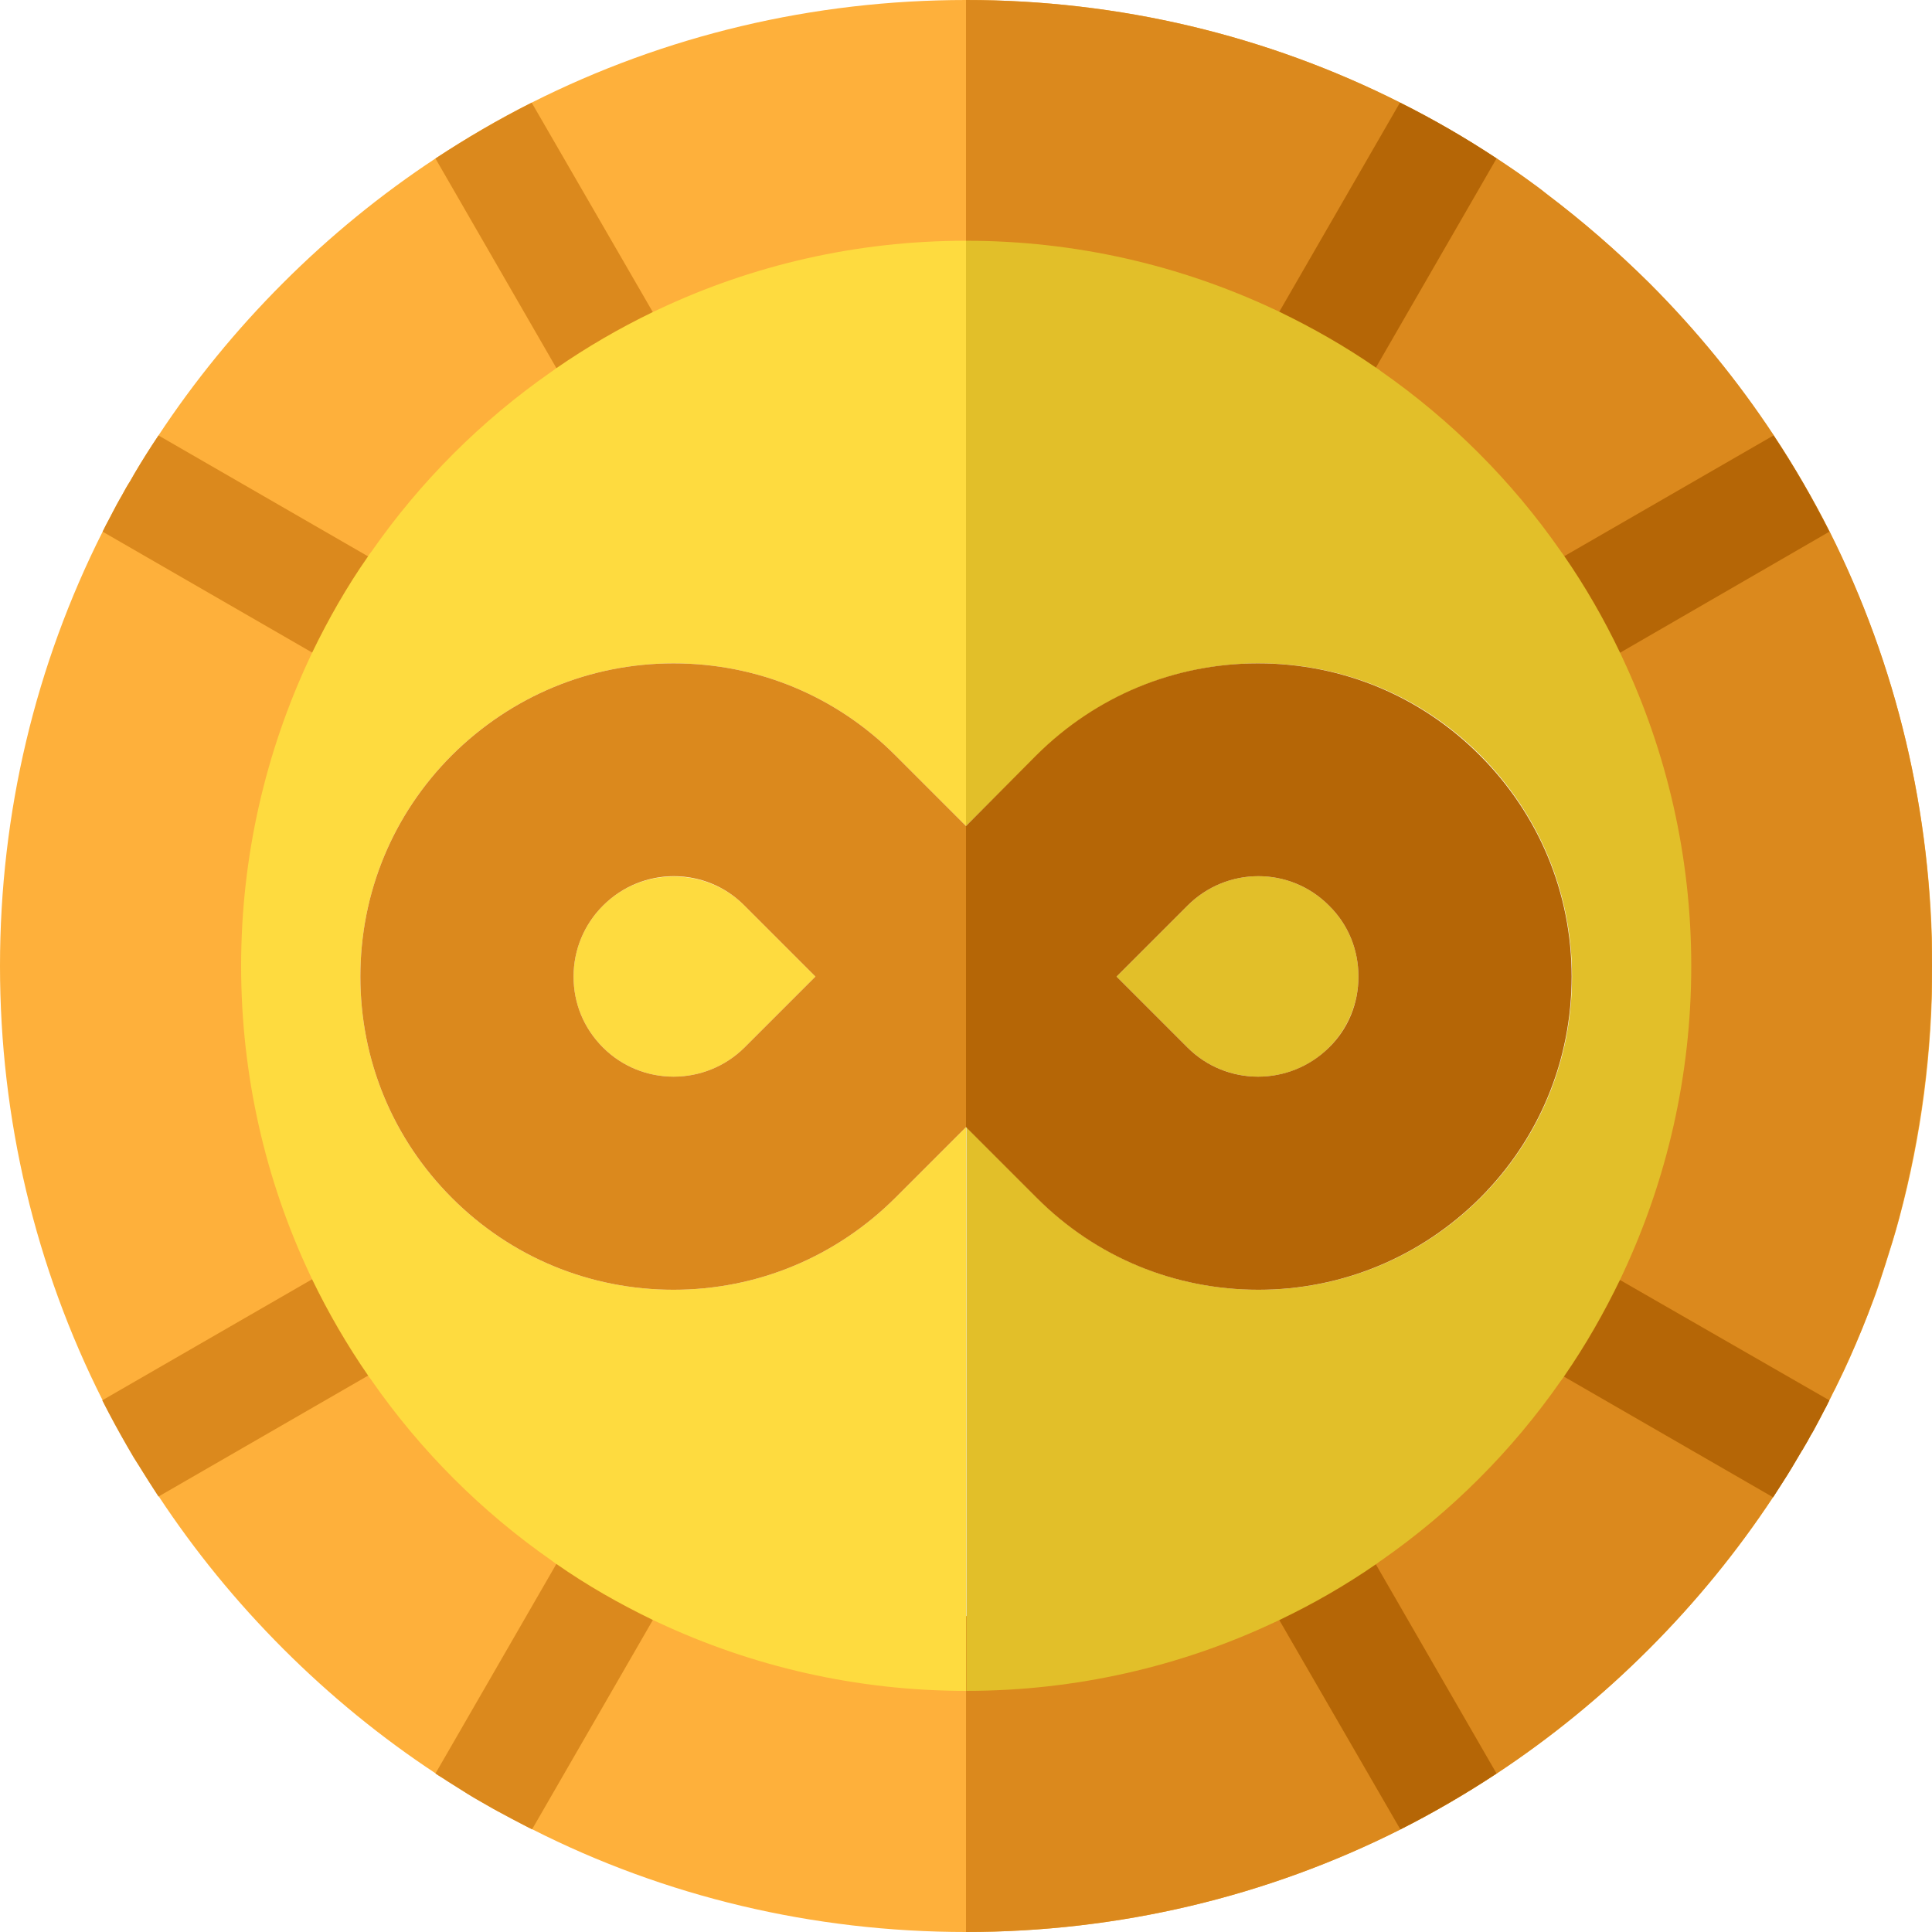 <?xml version="1.0" encoding="utf-8"?>
<!-- Generator: Adobe Illustrator 24.0.1, SVG Export Plug-In . SVG Version: 6.00 Build 0)  -->
<svg version="1.1" id="Capa_1" xmlns="http://www.w3.org/2000/svg" xmlns:xlink="http://www.w3.org/1999/xlink" x="0px" y="0px"
	 viewBox="0 0 512 512" style="enable-background:new 0 0 512 512;" xml:space="preserve">
<style type="text/css">
	.st0{fill:#FEB03B;}
	.st1{fill:#DB891D;}
	.st2{fill:#B56606;}
	.st3{fill:#FEDB3F;}
	.st4{fill:#E2BF29;}
</style>
<path class="st0" d="M484.8,140.9c-4.4-8.8-9.4-17.3-14.8-25.5c-9.5-14.4-20.5-27.9-33-40.4c-8.6-8.6-17.7-16.5-27.2-23.6
	c-1.7-1.3-3.5-2.6-5.2-3.9c-2.6-1.9-5.3-3.7-8-5.5c-8.2-5.4-16.8-10.4-25.6-14.8C335.8,9.4,296.6,0,256,0s-79.8,9.4-115.1,27.2
	c-8.8,4.4-17.3,9.4-25.5,14.8C101,51.5,87.5,62.5,75,75c-12.5,12.5-23.5,26-33,40.4c-2.2,3.3-4.3,6.6-6.3,10
	c-0.4,0.7-0.8,1.4-1.2,2.1c-0.8,1.3-1.5,2.5-2.2,3.8c-0.4,0.8-0.9,1.6-1.3,2.3c-0.7,1.3-1.4,2.6-2.1,4c-0.6,1.1-1.1,2.2-1.7,3.3
	C9.4,176.2,0,215.4,0,256s9.4,79.8,27.2,115.1c0.5,1.1,1.1,2.2,1.7,3.3c2.1,4,4.3,7.9,6.6,11.8c0.4,0.7,0.8,1.3,1.2,1.9
	c1.7,2.9,3.5,5.7,5.4,8.5c9.5,14.4,20.5,27.9,33,40.4c12.5,12.5,26,23.5,40.4,33c1,0.7,2.1,1.3,3.1,2c0.9,0.6,1.8,1.1,2.7,1.7
	c0.3,0.2,0.5,0.3,0.8,0.5c0.6,0.4,1.3,0.8,1.9,1.2c2.2,1.3,4.4,2.6,6.7,3.9c0.8,0.5,1.6,0.9,2.4,1.3c0.9,0.5,1.7,0.9,2.6,1.4
	c0.8,0.4,1.5,0.8,2.3,1.2c1,0.6,2.1,1.1,3.1,1.6C176.2,502.6,215.4,512,256,512s79.8-9.4,115.1-27.2c8.8-4.4,17.3-9.4,25.5-14.8
	c14.4-9.5,27.9-20.5,40.4-33c12.5-12.5,23.5-26,33-40.4c0.8-1.3,1.7-2.6,2.5-3.9c1.6-2.6,3.2-5.2,4.8-7.9c0.1-0.1,0.1-0.2,0.2-0.3
	c0,0,0,0,0-0.1c0.2-0.4,0.4-0.8,0.7-1.1c0.6-1,1.1-2,1.7-3c0.4-0.8,0.9-1.5,1.3-2.3c0.7-1.2,1.4-2.5,2-3.8c0.6-1.1,1.1-2.2,1.7-3.3
	c0.4-0.7,0.7-1.4,1.1-2.2c0.4-0.7,0.7-1.5,1.1-2.2c1.1-2.2,2.1-4.4,3.1-6.6c2.3-5.2,4.4-10.4,6.4-15.7c0.6-1.5,1.1-3,1.6-4.6
	c0.5-1.5,1-3.1,1.5-4.6c1.3-4.1,2.6-8.2,3.7-12.4c5.8-21.5,8.7-43.9,8.7-66.7C512,215.4,502.6,176.2,484.8,140.9z M397.2,354.6
	c-11.6,16.6-26,31-42.6,42.6c-8,5.6-16.6,10.6-25.6,14.8c-22.2,10.4-46.9,16.3-73,16.3s-50.8-5.8-73-16.3h0
	c-9-4.2-17.5-9.2-25.5-14.8c-16.6-11.6-31-26-42.6-42.6c-5.6-8-10.6-16.6-14.8-25.5v0c-10.4-22.2-16.3-46.9-16.3-73
	s5.8-50.8,16.3-73v0c4.2-9,9.2-17.5,14.8-25.5c11.6-16.6,26-31,42.6-42.6c8-5.6,16.6-10.6,25.6-14.8c22.2-10.4,46.9-16.3,73-16.3
	s50.8,5.8,73,16.3c9,4.2,17.5,9.2,25.6,14.8c16.6,11.6,31,26,42.6,42.6c5.6,8,10.6,16.6,14.8,25.6c10.4,22.2,16.3,46.9,16.3,73
	s-5.8,50.8-16.3,73C407.8,338,402.9,346.6,397.2,354.6z"/>
<g>
	<path class="st1" d="M512,256c0,22.8-3,45.2-8.7,66.7c-1.1,4.2-2.4,8.3-3.7,12.4c-0.5,1.5-1,3.1-1.5,4.6c-0.5,1.5-1.1,3.1-1.6,4.6
		c-1.9,5.3-4.1,10.6-6.4,15.7c-1,2.2-2,4.4-3.1,6.6c-0.3,0.7-0.7,1.5-1.1,2.2c-0.4,0.7-0.7,1.5-1.1,2.2c-0.5,1.1-1.1,2.2-1.7,3.3
		c-0.7,1.3-1.3,2.5-2,3.8c-0.4,0.8-0.8,1.5-1.3,2.3c-0.5,1-1.1,2-1.7,3c-0.2,0.4-0.4,0.8-0.7,1.1c0,0,0,0,0,0.1
		c-0.1,0.1-0.1,0.2-0.2,0.3c-1.5,2.6-3.1,5.3-4.8,7.9c-0.8,1.3-1.7,2.6-2.5,3.9c-9.5,14.4-20.5,27.9-33,40.4
		c-12.5,12.5-26,23.5-40.4,33c-8.2,5.4-16.8,10.4-25.5,14.8C335.8,502.6,296.6,512,256,512v-83.7c26.1,0,50.8-5.8,73-16.3
		c9-4.2,17.5-9.2,25.6-14.8c16.6-11.6,31-26,42.6-42.6c5.6-8,10.6-16.6,14.8-25.6c10.4-22.2,16.3-46.9,16.3-73s-5.8-50.8-16.3-73
		c-4.2-9-9.2-17.5-14.8-25.6c-11.6-16.6-26-31-42.6-42.6c-8-5.6-16.6-10.6-25.6-14.8c-22.2-10.4-46.9-16.3-73-16.3V0
		c40.6,0,79.8,9.4,115.1,27.2c8.8,4.4,17.3,9.4,25.6,14.8c2.7,1.8,5.4,3.6,8,5.5c1.8,1.3,3.5,2.5,5.2,3.9
		c9.5,7.2,18.6,15.1,27.2,23.6c12.5,12.5,23.5,26,33,40.4c5.4,8.2,10.4,16.8,14.8,25.5C502.6,176.2,512,215.4,512,256z"/>
	<path class="st1" d="M183,100c-9,4.2-17.5,9.2-25.6,14.8l-42-72.8c8.2-5.4,16.8-10.4,25.5-14.8L183,100z"/>
</g>
<path class="st2" d="M396.6,470c-8.2,5.4-16.8,10.4-25.5,14.8L329,412c9-4.2,17.5-9.2,25.6-14.8L396.6,470z"/>
<path class="st1" d="M114.8,157.4c-5.6,8-10.6,16.6-14.8,25.5l-72.8-42c0.5-1.1,1.1-2.2,1.7-3.3c0.7-1.3,1.4-2.7,2.1-4
	c0.4-0.8,0.9-1.6,1.3-2.3c0.7-1.3,1.4-2.6,2.2-3.8c0.4-0.7,0.8-1.4,1.2-2.1c2-3.4,4.1-6.7,6.3-10L114.8,157.4z"/>
<path class="st2" d="M484.8,371.1c-0.5,1.1-1.1,2.2-1.7,3.3c-0.7,1.3-1.3,2.5-2,3.8c-0.4,0.8-0.8,1.5-1.3,2.3c-0.5,1-1.1,2-1.7,3
	c-0.2,0.4-0.4,0.8-0.7,1.1c0,0,0,0,0,0.1c-0.1,0.1-0.1,0.2-0.2,0.3c-1.5,2.6-3.1,5.3-4.8,7.9c-0.8,1.3-1.7,2.6-2.5,3.9l-72.8-42
	c5.6-8,10.6-16.6,14.8-25.6L484.8,371.1L484.8,371.1z"/>
<path class="st1" d="M114.8,354.6l-72.8,42c-1.8-2.8-3.6-5.6-5.4-8.5c-0.4-0.6-0.8-1.3-1.2-1.9c-2.3-3.9-4.5-7.8-6.6-11.8
	c-0.6-1.1-1.1-2.2-1.7-3.3l72.8-42C104.2,338,109.1,346.6,114.8,354.6z"/>
<path class="st2" d="M484.8,140.9L412,183c-4.2-9-9.2-17.5-14.8-25.6l72.8-42C475.5,123.6,480.4,132.2,484.8,140.9z"/>
<path class="st1" d="M183,412l-42,72.8c-1-0.5-2.1-1.1-3.1-1.6c-0.8-0.4-1.5-0.8-2.3-1.2c-0.9-0.5-1.7-0.9-2.6-1.4
	c-0.8-0.4-1.6-0.9-2.4-1.3c-2.2-1.3-4.5-2.5-6.7-3.9c-0.6-0.4-1.3-0.8-1.9-1.2c-0.3-0.2-0.5-0.3-0.8-0.5c-0.9-0.6-1.8-1.1-2.7-1.7
	c-1-0.7-2.1-1.3-3.1-2l42-72.8C165.4,402.9,174,407.8,183,412z"/>
<path class="st2" d="M396.6,42l-42,72.8c-8-5.6-16.6-10.6-25.6-14.8l42-72.8C379.8,31.6,388.4,36.5,396.6,42z"/>
<path class="st3" d="M197.3,240l18.8,18.8l-18.8,18.8c-10.4,10.3-27.2,10.3-37.5,0c-5.1-5.1-7.8-11.7-7.8-18.8s2.8-13.8,7.8-18.8
	C170.1,229.7,187,229.7,197.3,240z"/>
<path class="st3" d="M256,63.8v155.1l-18.8-18.8c-15.7-15.7-36.5-24.3-58.7-24.3s-43,8.7-58.7,24.3c-15.7,15.7-24.3,36.5-24.3,58.7
	s8.6,43,24.3,58.7c15.7,15.7,36.5,24.3,58.7,24.3s43-8.7,58.7-24.3l18.8-18.8v149.4c-29.1,0-56.7-6.5-81.5-18.1h0
	c-0.5-0.2-1-0.5-1.5-0.7c-8.9-4.3-17.5-9.2-25.5-14.8c-0.5-0.3-0.9-0.6-1.4-1c-18.5-12.9-34.6-29-47.5-47.5c-0.3-0.5-0.7-0.9-1-1.4
	C92,356.5,87,347.9,82.7,339c-0.2-0.5-0.5-1-0.7-1.5v0c-11.6-24.7-18.1-52.4-18.1-81.5s6.5-56.7,18.1-81.5v0c0.2-0.5,0.5-1,0.7-1.5
	c4.3-8.9,9.2-17.5,14.8-25.5c0.3-0.5,0.6-0.9,1-1.4c12.9-18.5,29-34.6,47.5-47.5c0.5-0.3,0.9-0.7,1.4-1C155.5,92,164.1,87,173,82.7
	c0.5-0.2,1-0.5,1.5-0.7C199.3,70.3,226.9,63.8,256,63.8z"/>
<path class="st4" d="M314.7,277.6l-18.8-18.8l18.8-18.8c10.4-10.4,27.2-10.4,37.5,0c5.1,5,7.8,11.7,7.8,18.8s-2.8,13.8-7.8,18.8
	C341.9,287.9,325,287.9,314.7,277.6z"/>
<path class="st4" d="M448.2,256c0,29.1-6.5,56.7-18.1,81.5c-0.2,0.5-0.5,1-0.7,1.5c-4.3,8.9-9.2,17.5-14.8,25.6
	c-0.3,0.5-0.6,0.9-1,1.4c-12.9,18.5-29,34.6-47.5,47.5c-0.5,0.3-0.9,0.7-1.4,1c-8.1,5.6-16.6,10.5-25.6,14.8c-0.5,0.2-1,0.5-1.5,0.7
	c-24.7,11.6-52.4,18.1-81.5,18.1V298.7l18.8,18.8c15.7,15.7,36.5,24.3,58.7,24.3s43-8.7,58.7-24.3c15.7-15.7,24.3-36.5,24.3-58.7
	s-8.7-43-24.3-58.7c-15.7-15.7-36.5-24.3-58.7-24.3s-43,8.7-58.7,24.3L256,218.9V63.8c29.1,0,56.7,6.5,81.5,18.1
	c0.5,0.2,1,0.5,1.5,0.7c8.9,4.3,17.5,9.2,25.6,14.8c0.5,0.3,0.9,0.6,1.4,1c18.5,12.9,34.6,29,47.5,47.5c0.3,0.5,0.7,0.9,1,1.4
	c5.6,8.1,10.5,16.6,14.8,25.6c0.2,0.5,0.5,1,0.7,1.5C441.7,199.3,448.2,226.9,448.2,256z"/>
<g>
	<path class="st1" d="M237.2,200.1c-15.7-15.7-36.5-24.3-58.7-24.3s-43,8.7-58.7,24.3c-15.7,15.7-24.3,36.5-24.3,58.7
		s8.6,43,24.3,58.7c15.7,15.7,36.5,24.3,58.7,24.3s43-8.7,58.7-24.3l18.8-18.8v-79.8L237.2,200.1z M197.3,277.6
		c-10.4,10.3-27.2,10.3-37.5,0c-5.1-5.1-7.8-11.7-7.8-18.8s2.8-13.8,7.8-18.8c10.4-10.4,27.2-10.4,37.5,0l18.8,18.8L197.3,277.6z"/>
	<path class="st2" d="M392.1,200.1c-15.7-15.7-36.5-24.3-58.7-24.3s-43,8.7-58.7,24.3L256,218.9v79.8l18.8,18.8
		c15.7,15.7,36.5,24.3,58.7,24.3s43-8.7,58.7-24.3c15.7-15.7,24.3-36.5,24.3-58.7S407.8,215.8,392.1,200.1z M352.2,277.6
		c-10.4,10.3-27.2,10.3-37.5,0l-18.8-18.8l18.8-18.8c10.4-10.4,27.2-10.4,37.5,0c5.1,5,7.8,11.7,7.8,18.8S357.3,272.6,352.2,277.6z"
		/>
</g>
</svg>

